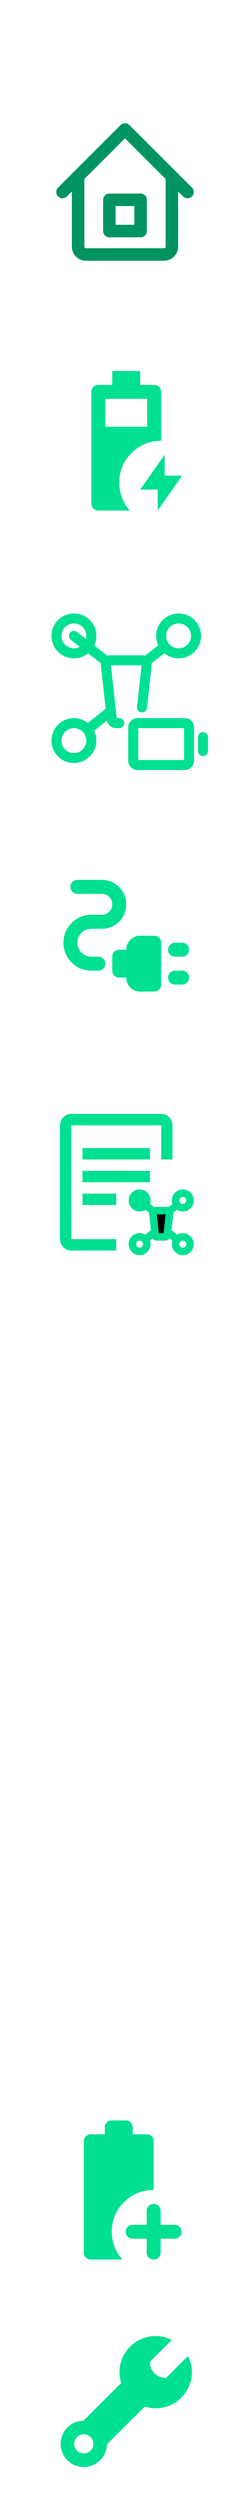 <svg width="100%" height="1000" viewBox="0 100 100 1000" xmlns="http://www.w3.org/2000/svg">
<g filter="url(#filter5_d_434_120)">    
<rect x="98" y="96" width="1403" height="98" transform="rotate(90 98 96)" fill="white"/>
</g>
<path d="M31.25 170.548V198.673C31.25 199.502 31.579 200.297 32.165 200.883C32.751 201.469 33.546 201.798 34.375 201.798H65.625C66.454 201.798 67.249 201.469 67.835 200.883C68.421 200.297 68.75 199.502 68.75 198.673V170.548M31.25 170.548L50 151.798L68.75 170.548M31.25 170.548L25 176.798M68.75 170.548L75 176.798M43.75 179.923H56.25V192.423H43.75V179.923Z" stroke="#009460" stroke-width="5" stroke-linecap="round" stroke-linejoin="round" fill="white"/>
<path d="M39.333 304.215C38.542 304.215 37.879 303.947 37.343 303.411C36.807 302.875 36.54 302.212 36.541 301.423V256.756C36.541 255.965 36.809 255.302 37.346 254.766C37.882 254.23 38.544 253.963 39.333 253.965H44.916V248.381H56.083V253.965H61.666C62.458 253.965 63.121 254.233 63.657 254.769C64.193 255.305 64.46 255.967 64.458 256.756V276.298C59.805 276.345 55.85 277.985 52.594 281.22C49.337 284.454 47.708 288.397 47.708 293.048C47.708 295.188 48.08 297.212 48.825 299.12C49.569 301.027 50.616 302.726 51.965 304.215H39.333ZM42.125 270.715H58.875V259.548H42.125V270.715ZM63.062 304.215V295.84H56.083L65.854 281.881V290.256H72.833L63.062 304.215Z" fill="#00E091"/>
<g clip-path="url(#clip1_434_120)">
<path d="M56.782 382.975L57.48 376.694L58.669 365.991C58.695 365.757 58.671 365.52 58.599 365.296C58.527 365.071 58.409 364.865 58.252 364.689C58.095 364.514 57.903 364.374 57.688 364.277C57.473 364.181 57.24 364.131 57.005 364.131H43.996C43.76 364.131 43.528 364.181 43.313 364.277C43.098 364.374 42.906 364.514 42.749 364.689C42.592 364.865 42.473 365.071 42.402 365.296C42.33 365.52 42.306 365.757 42.332 365.991L44.752 387.766C44.798 388.175 44.992 388.554 45.299 388.829C45.606 389.104 46.004 389.256 46.416 389.256H47.709" stroke="#00E091" stroke-width="4" stroke-linecap="round" fill="white"/>
<path d="M29.563 361.34C31.414 361.34 33.189 360.604 34.498 359.296C35.806 357.987 36.542 356.211 36.542 354.361C36.542 352.51 35.806 350.734 34.498 349.425C33.189 348.117 31.414 347.381 29.563 347.381C27.712 347.381 25.936 348.117 24.628 349.425C23.319 350.734 22.584 352.51 22.584 354.361C22.584 356.211 23.319 357.987 24.628 359.296C25.936 360.604 27.712 361.34 29.563 361.34Z" stroke="#00E091" stroke-width="4" stroke-miterlimit="1.5" stroke-linecap="round" stroke-linejoin="round" fill="white"/>
<path d="M29.562 354.36L42.125 364.131M29.562 396.235L43.521 385.069M71.438 354.36L58.875 364.131" stroke="#00E091" stroke-width="4" stroke-linecap="round" stroke-linejoin="round"/>
<path d="M29.563 403.215C31.414 403.215 33.189 402.479 34.498 401.17C35.806 399.862 36.542 398.086 36.542 396.235C36.542 394.384 35.806 392.609 34.498 391.3C33.189 389.992 31.414 389.256 29.563 389.256C27.712 389.256 25.936 389.992 24.628 391.3C23.319 392.609 22.584 394.384 22.584 396.235C22.584 398.086 23.319 399.862 24.628 401.17C25.936 402.479 27.712 403.215 29.563 403.215ZM71.438 361.34C73.289 361.34 75.064 360.604 76.373 359.296C77.681 357.987 78.417 356.211 78.417 354.361C78.417 352.51 77.681 350.734 76.373 349.425C75.064 348.117 73.289 347.381 71.438 347.381C69.587 347.381 67.811 348.117 66.503 349.425C65.194 350.734 64.459 352.51 64.459 354.361C64.459 356.211 65.194 357.987 66.503 359.296C67.811 360.604 69.587 361.34 71.438 361.34Z" stroke="#00E091" stroke-width="4" stroke-miterlimit="1.5" stroke-linecap="round" stroke-linejoin="round" fill="white"/>
<path d="M81.208 394.84V400.423M58.875 394.84V400.423M64.458 394.84V400.423" stroke="#00E091" stroke-width="4" stroke-linecap="round" stroke-linejoin="round" />
<path d="M53.292 404.331V390.931C53.292 390.711 53.335 390.494 53.419 390.29C53.504 390.087 53.627 389.902 53.783 389.747C53.938 389.591 54.123 389.468 54.326 389.384C54.529 389.3 54.747 389.256 54.967 389.256H73.95C74.17 389.256 74.388 389.3 74.591 389.384C74.794 389.468 74.979 389.591 75.135 389.747C75.29 389.902 75.414 390.087 75.498 390.29C75.582 390.494 75.625 390.711 75.625 390.931V404.331C75.625 404.776 75.449 405.202 75.135 405.516C74.821 405.83 74.394 406.006 73.95 406.006H54.967C54.523 406.006 54.097 405.83 53.783 405.516C53.468 405.202 53.292 404.776 53.292 404.331Z" stroke="#00E091" stroke-width="4" fill="white"/>
</g>
<path d="M70.042 482.673C69.251 482.673 68.587 482.405 68.051 481.869C67.515 481.333 67.248 480.671 67.25 479.881C67.25 479.09 67.518 478.427 68.054 477.891C68.59 477.355 69.253 477.088 70.042 477.09H72.833C73.624 477.09 74.288 477.358 74.824 477.894C75.36 478.43 75.627 479.092 75.625 479.881C75.625 480.672 75.357 481.336 74.821 481.872C74.285 482.408 73.623 482.675 72.833 482.673H70.042ZM70.042 493.84C69.251 493.84 68.587 493.572 68.051 493.036C67.515 492.5 67.248 491.837 67.25 491.048C67.25 490.257 67.518 489.594 68.054 489.058C68.59 488.522 69.253 488.255 70.042 488.256H72.833C73.624 488.256 74.288 488.524 74.824 489.06C75.36 489.596 75.627 490.259 75.625 491.048C75.625 491.839 75.357 492.503 74.821 493.039C74.285 493.575 73.623 493.842 72.833 493.84H70.042ZM56.083 496.631C54.548 496.631 53.233 496.084 52.139 494.99C51.044 493.896 50.498 492.582 50.5 491.048H47.708C46.917 491.048 46.254 490.78 45.718 490.244C45.182 489.708 44.915 489.045 44.917 488.256V482.673C44.917 481.882 45.185 481.219 45.721 480.683C46.257 480.147 46.919 479.88 47.708 479.881H50.5C50.5 478.346 51.047 477.031 52.142 475.937C53.236 474.842 54.55 474.296 56.083 474.298H61.667C62.458 474.298 63.121 474.566 63.657 475.102C64.193 475.638 64.46 476.301 64.458 477.09V493.84C64.458 494.631 64.19 495.294 63.654 495.83C63.118 496.366 62.456 496.633 61.667 496.631H56.083ZM36.542 488.256C33.471 488.256 30.842 487.163 28.655 484.976C26.468 482.789 25.375 480.161 25.375 477.09C25.375 474.019 26.468 471.39 28.655 469.203C30.842 467.016 33.471 465.923 36.542 465.923H40.729C41.892 465.923 42.882 465.515 43.697 464.7C44.512 463.885 44.919 462.897 44.917 461.736C44.917 460.572 44.509 459.583 43.694 458.768C42.879 457.953 41.891 457.546 40.729 457.548H30.958C30.167 457.548 29.504 457.28 28.968 456.744C28.432 456.208 28.165 455.546 28.167 454.756C28.167 453.965 28.435 453.302 28.971 452.766C29.507 452.23 30.169 451.963 30.958 451.965H40.729C43.428 451.965 45.731 452.919 47.639 454.826C49.546 456.734 50.5 459.037 50.5 461.736C50.5 464.434 49.546 466.737 47.639 468.645C45.731 470.553 43.428 471.506 40.729 471.506H36.542C35.006 471.506 33.691 472.054 32.597 473.148C31.503 474.242 30.956 475.556 30.958 477.09C30.958 478.625 31.506 479.94 32.6 481.034C33.694 482.129 35.008 482.675 36.542 482.673H39.333C40.124 482.673 40.788 482.941 41.324 483.477C41.86 484.013 42.127 484.676 42.125 485.465C42.125 486.256 41.857 486.919 41.321 487.455C40.785 487.991 40.122 488.258 39.333 488.256H36.542Z" fill="#00E091"/>
<path fill-rule="evenodd" clip-rule="evenodd" d="M68.983 550.131C68.983 548.923 68.509 547.765 67.665 546.911C66.822 546.057 65.678 545.578 64.485 545.578H28.498C27.305 545.578 26.161 546.057 25.317 546.911C24.474 547.765 24 548.923 24 550.131V595.661C24 596.868 24.474 598.026 25.317 598.88C26.161 599.734 27.305 600.214 28.498 600.214H46.491V595.661H28.498V550.131H64.485V563.79H68.983V550.131Z" fill="#00E091"/>
<path fill-rule="evenodd" clip-rule="evenodd" d="M59.986 559.237V563.79H32.996V559.237H59.986Z" fill="#00E091"/>
<path d="M32.996 577.449H46.491V582.002H32.996V577.449ZM32.996 568.343H59.986V572.896H32.996V568.343Z" fill="#00E091"/>
<path d="M66.17 594.75H62.8C62.63 594.75 62.466 594.686 62.34 594.571C62.213 594.457 62.133 594.299 62.114 594.128L61.115 585.036C61.105 584.938 61.115 584.84 61.144 584.746C61.174 584.652 61.223 584.566 61.287 584.493C61.352 584.42 61.431 584.361 61.52 584.321C61.609 584.281 61.705 584.26 61.802 584.26H67.168C67.265 584.26 67.361 584.281 67.45 584.321C67.538 584.361 67.618 584.42 67.683 584.493C67.747 584.566 67.796 584.652 67.826 584.746C67.855 584.84 67.865 584.938 67.855 585.036L66.856 594.128C66.837 594.299 66.757 594.457 66.63 594.571C66.504 594.686 66.34 594.75 66.17 594.75Z" stroke="#00E091" stroke-width="3" stroke-linecap="round"/>
<path d="M55.848 583.094C56.611 583.094 57.343 582.787 57.883 582.241C58.423 581.694 58.727 580.953 58.727 580.18C58.727 579.408 58.423 578.666 57.883 578.12C57.343 577.573 56.611 577.266 55.848 577.266C55.084 577.266 54.352 577.573 53.812 578.12C53.272 578.666 52.969 579.408 52.969 580.18C52.969 580.953 53.272 581.694 53.812 582.241C54.352 582.787 55.084 583.094 55.848 583.094Z" stroke="#00E091" stroke-width="3" stroke-miterlimit="1.5" stroke-linecap="round" stroke-linejoin="round" fill="white"/>
<path d="M55.847 580.18L61.029 584.26M55.847 597.664L61.605 593.002M73.121 580.18L67.939 584.26M73.121 597.664L67.363 593.002" stroke="#00E091" stroke-width="3" stroke-linecap="round" stroke-linejoin="round"/>
<path d="M55.848 600.578C56.611 600.578 57.343 600.271 57.883 599.724C58.423 599.178 58.727 598.437 58.727 597.664C58.727 596.891 58.423 596.15 57.883 595.603C57.343 595.057 56.611 594.75 55.848 594.75C55.084 594.75 54.352 595.057 53.812 595.603C53.272 596.15 52.969 596.891 52.969 597.664C52.969 598.437 53.272 599.178 53.812 599.724C54.352 600.271 55.084 600.578 55.848 600.578ZM73.121 583.094C73.885 583.094 74.617 582.787 75.157 582.241C75.697 581.694 76 580.953 76 580.18C76 579.408 75.697 578.666 75.157 578.12C74.617 577.573 73.885 577.266 73.121 577.266C72.358 577.266 71.625 577.573 71.085 578.12C70.546 578.666 70.242 579.408 70.242 580.18C70.242 580.953 70.546 581.694 71.085 582.241C71.625 582.787 72.358 583.094 73.121 583.094ZM73.121 600.578C73.885 600.578 74.617 600.271 75.157 599.724C75.697 599.178 76 598.437 76 597.664C76 596.891 75.697 596.15 75.157 595.603C74.617 595.057 73.885 594.75 73.121 594.75C72.358 594.75 71.625 595.057 71.085 595.603C70.546 596.15 70.242 596.891 70.242 597.664C70.242 598.437 70.546 599.178 71.085 599.724C71.625 600.271 72.358 600.578 73.121 600.578Z" stroke="#00E091" stroke-width="3" stroke-miterlimit="1.5" stroke-linecap="round" stroke-linejoin="round" fill="white"/>
<path d="M74.792 1042.84L72.202 1045.42L69.698 1047.92L66.51 1051.1C65.645 1051.16 64.777 1051.03 63.966 1050.72C63.154 1050.42 62.417 1049.95 61.804 1049.34C61.191 1048.72 60.716 1047.99 60.411 1047.18C60.106 1046.37 59.978 1045.51 60.036 1044.64L63.224 1041.46L65.728 1038.97L68.318 1036.38C68.399 1036.3 68.444 1036.19 68.444 1036.08C68.444 1035.97 68.399 1035.86 68.318 1035.78C68.287 1035.74 68.25 1035.73 68.214 1035.71L68.215 1035.71L68.208 1035.7C68.186 1035.69 68.163 1035.68 68.14 1035.67C66.296 1034.85 64.299 1034.42 62.278 1034.42C54.279 1034.42 47.794 1040.89 47.794 1048.86C47.794 1050.39 48.034 1051.85 48.472 1053.23L33.367 1068.29C28.312 1068.38 24.237 1072.48 24.237 1077.54C24.237 1082.65 28.393 1086.8 33.518 1086.8C38.593 1086.8 42.711 1082.73 42.792 1077.69L57.898 1062.63C59.315 1063.08 60.793 1063.31 62.279 1063.31C70.278 1063.31 76.763 1056.84 76.763 1048.86C76.763 1046.78 76.304 1044.81 75.506 1043.02C75.498 1042.99 75.486 1042.97 75.472 1042.94L75.458 1042.91L75.453 1042.91C75.437 1042.89 75.425 1042.86 75.403 1042.84C75.322 1042.76 75.212 1042.71 75.097 1042.71C74.983 1042.71 74.873 1042.76 74.792 1042.84ZM37.353 1077.54C37.353 1078.56 36.949 1079.53 36.23 1080.25C35.511 1080.96 34.535 1081.37 33.518 1081.37C32.501 1081.37 31.525 1080.96 30.806 1080.25C30.087 1079.53 29.683 1078.56 29.683 1077.54C29.683 1076.53 30.087 1075.55 30.806 1074.84C31.525 1074.12 32.501 1073.72 33.518 1073.72C34.535 1073.72 35.511 1074.12 36.23 1074.84C36.949 1075.55 37.353 1076.53 37.353 1077.54Z" fill="#00E091"/>
<path d="M33.541 1001.04V956.505C33.541 955.716 33.809 955.055 34.346 954.52C34.882 953.986 35.544 953.72 36.333 953.721H41.916V950.938C41.916 950.149 42.184 949.487 42.721 948.953C43.257 948.418 43.919 948.152 44.708 948.154H50.291C51.083 948.154 51.746 948.421 52.282 948.956C52.818 949.49 53.085 950.151 53.083 950.938V953.721H58.666C59.458 953.721 60.121 953.989 60.657 954.523C61.193 955.058 61.46 955.718 61.458 956.505V975.991C61.086 975.991 60.714 976.003 60.342 976.027C59.969 976.052 59.597 976.086 59.225 976.13C55.13 976.687 51.687 978.52 48.896 981.628C46.104 984.737 44.708 988.425 44.708 992.694C44.708 994.781 45.08 996.776 45.825 998.679C46.569 1000.58 47.616 1002.3 48.965 1003.83H36.333C35.542 1003.83 34.879 1003.56 34.343 1003.03C33.807 1002.49 33.54 1001.83 33.541 1001.04ZM58.666 995.477H53.083C52.292 995.477 51.629 995.21 51.093 994.676C50.557 994.141 50.29 993.48 50.291 992.694C50.291 991.905 50.559 991.243 51.096 990.709C51.632 990.174 52.294 989.908 53.083 989.91H58.666V984.342C58.666 983.554 58.934 982.892 59.471 982.358C60.007 981.823 60.669 981.557 61.458 981.559C62.249 981.559 62.913 981.826 63.449 982.36C63.985 982.895 64.252 983.556 64.25 984.342V989.91H69.833C70.624 989.91 71.288 990.177 71.824 990.712C72.36 991.246 72.627 991.907 72.625 992.694C72.625 993.482 72.357 994.144 71.821 994.678C71.285 995.213 70.622 995.479 69.833 995.477H64.25V1001.04C64.25 1001.83 63.982 1002.5 63.446 1003.03C62.91 1003.56 62.247 1003.83 61.458 1003.83C60.667 1003.83 60.004 1003.56 59.468 1003.03C58.932 1002.49 58.665 1001.83 58.666 1001.04V995.477Z" fill="#00E091"/>
</svg>